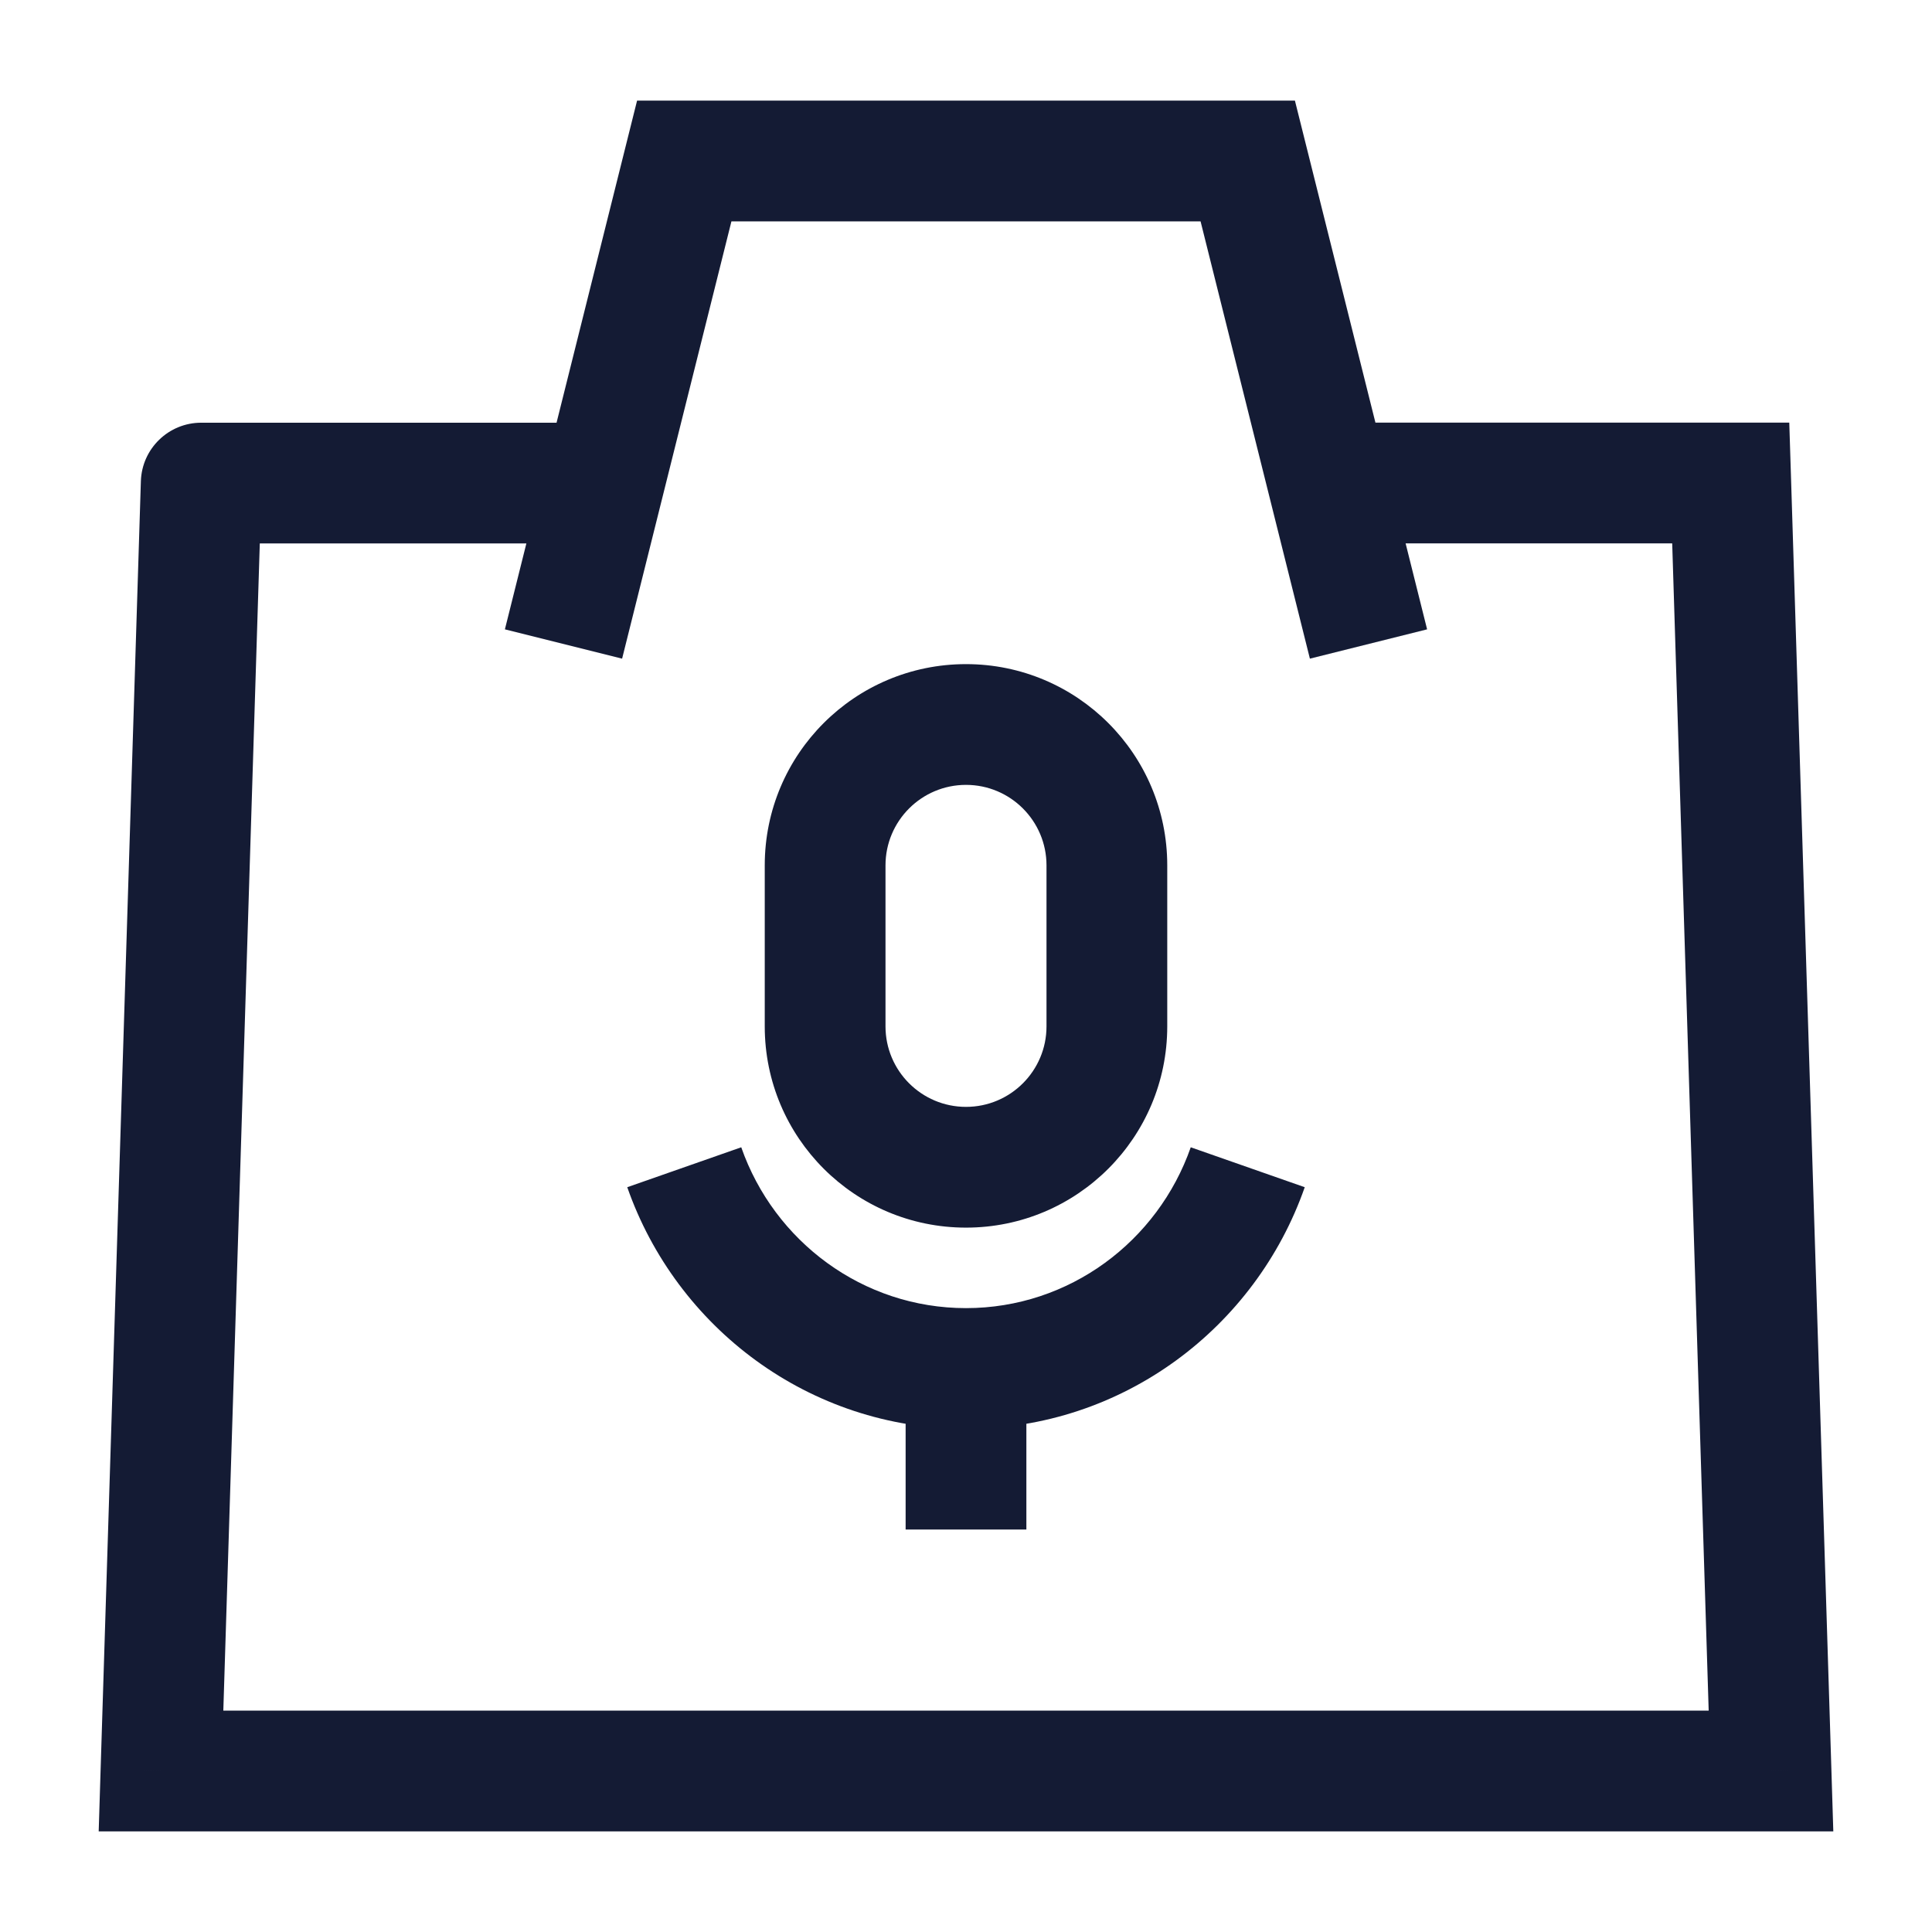 <svg width="24" height="24" viewBox="0 0 24 24" fill="none" xmlns="http://www.w3.org/2000/svg">
<path d="M2 22L1.25 21.977L1.226 22.75H2V22ZM22 22V22.75H22.774L22.75 21.977L22 22ZM21.5 6L22.25 5.977L22.227 5.25H21.5V6ZM2.5 6.001V5.251C2.095 5.251 1.763 5.572 1.75 5.977L2.5 6.001ZM8.5 2V1.25H7.914L7.772 1.818L8.5 2ZM15.5 2L16.228 1.818L16.086 1.25H15.5V2ZM2 22.75H22V21.25H2V22.75ZM17 6.75H21.5V5.25H17V6.75ZM20.75 6.023L21.25 22.023L22.75 21.977L22.25 5.977L20.75 6.023ZM2.75 22.023L3.25 6.024L1.75 5.977L1.25 21.977L2.75 22.023ZM2.5 6.751H7V5.251H2.5V6.751ZM7.728 8.182L9.228 2.182L7.772 1.818L6.272 7.818L7.728 8.182ZM17.728 7.818L16.228 1.818L14.772 2.182L16.272 8.182L17.728 7.818ZM8.5 2.75H15.5V1.25H8.5V2.75Z" fill="#141B34"/>
<path d="M13 10.75V12.75H14.5V10.75H13ZM11 12.75V10.75H9.5V12.75H11ZM12 13.75C11.448 13.75 11 13.302 11 12.75H9.5C9.5 14.131 10.619 15.25 12 15.25V13.75ZM13 12.75C13 13.302 12.552 13.75 12 13.75V15.25C13.381 15.25 14.5 14.131 14.5 12.75H13ZM12 9.75C12.552 9.75 13 10.198 13 10.75H14.5C14.5 9.369 13.381 8.25 12 8.25V9.75ZM12 8.25C10.619 8.25 9.5 9.369 9.5 10.75H11C11 10.198 11.448 9.75 12 9.75V8.25ZM14.792 14.252C14.383 15.421 13.283 16.25 12 16.25V17.75C13.948 17.75 15.598 16.492 16.208 14.748L14.792 14.252ZM12 16.25C10.717 16.25 9.617 15.421 9.208 14.252L7.792 14.748C8.402 16.492 10.052 17.75 12 17.75V16.25ZM11.25 17V19H12.75V17H11.25Z" fill="#141B34"/>
</svg>

